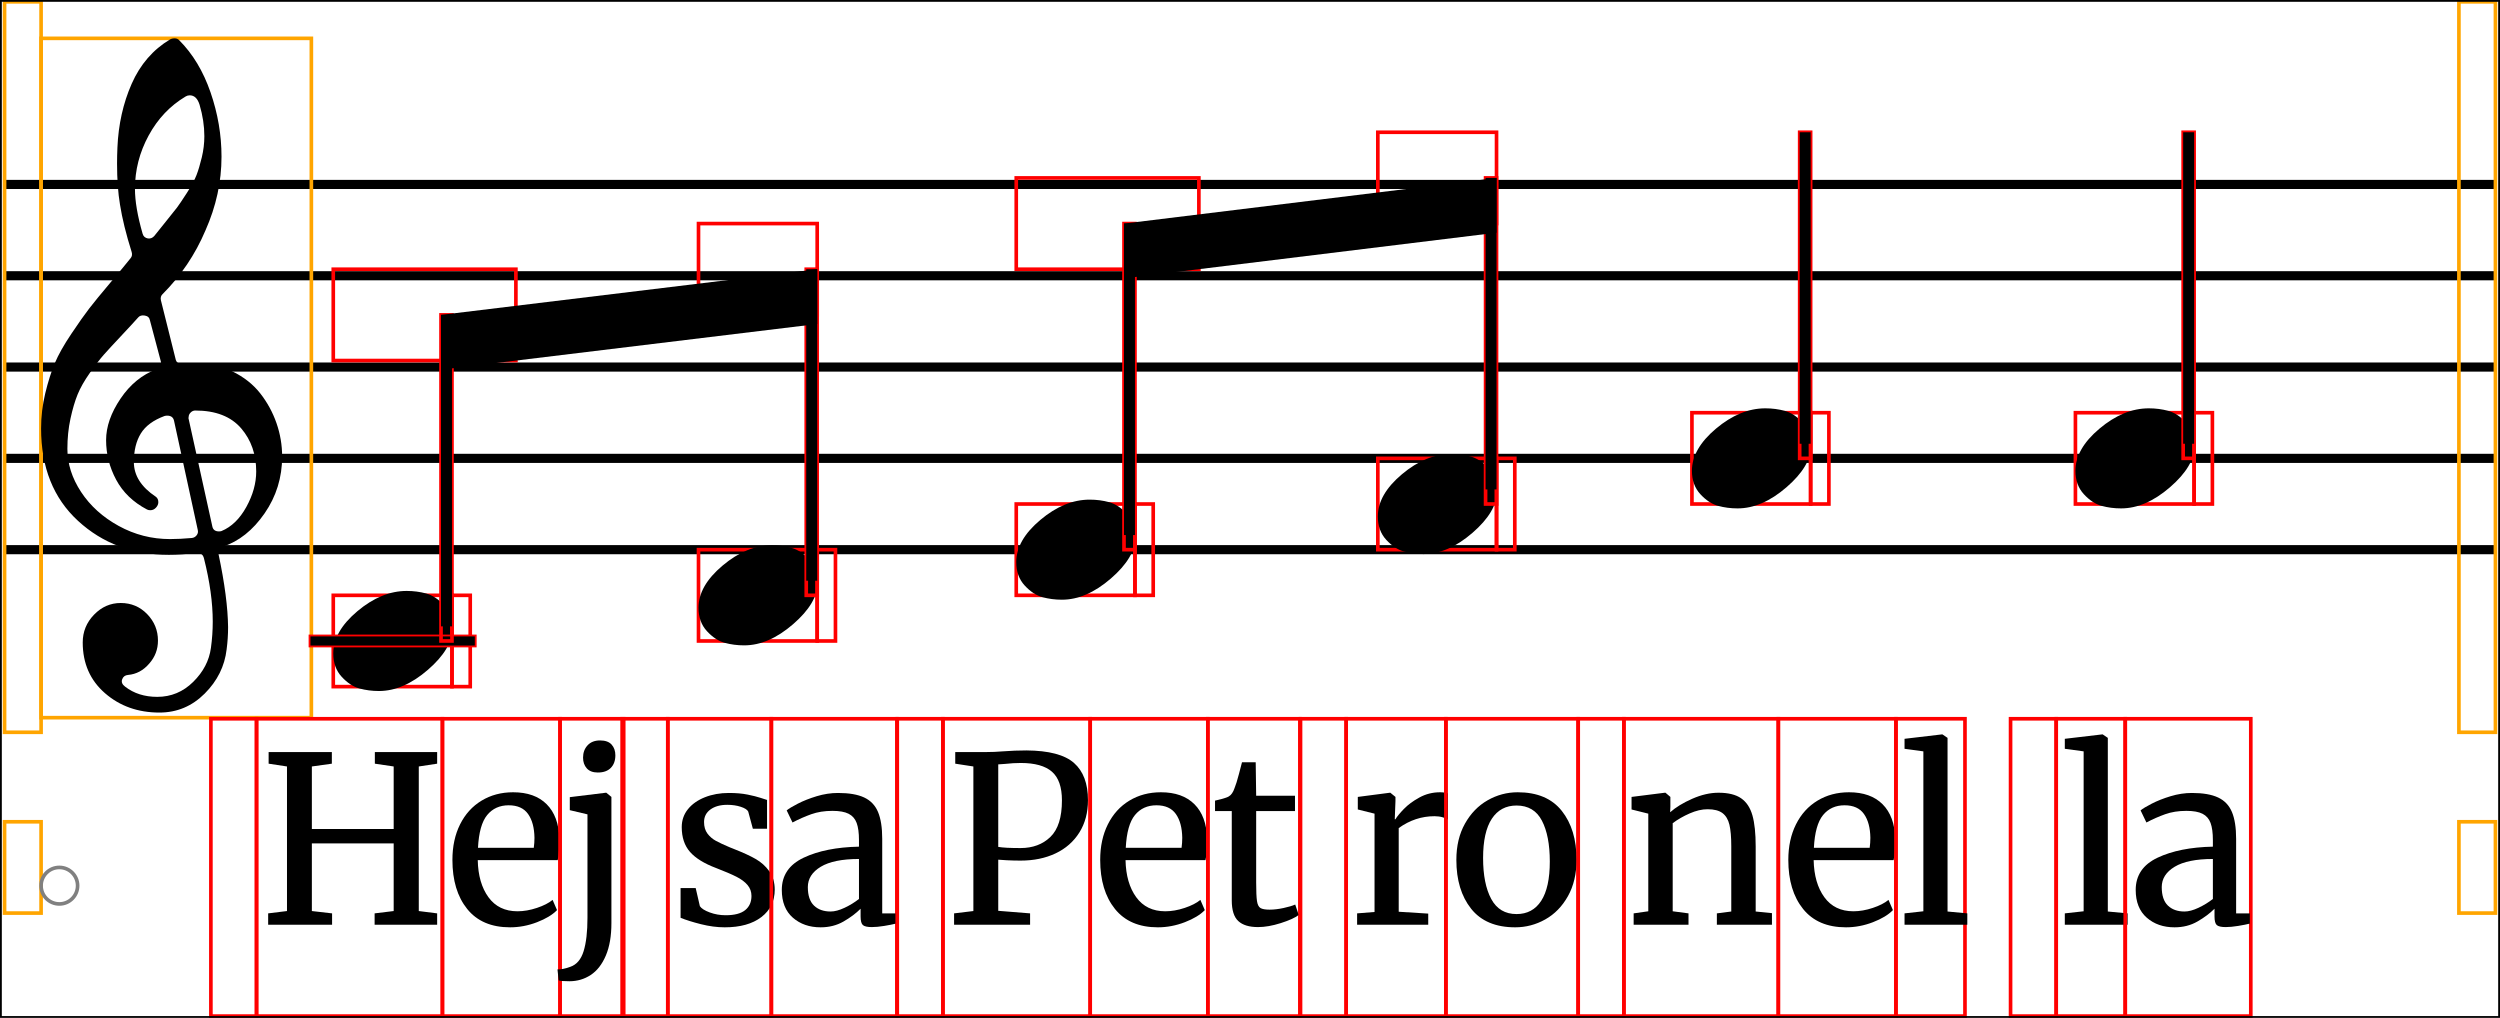 <svg xmlns="http://www.w3.org/2000/svg" xmlns:xlink="http://www.w3.org/1999/xlink" viewBox="0 0 684.5 278.7">
    <line x1="1.25" y1="50.5" x2="683.25" y2="50.5" stroke="black" stroke-width="2.5"/>
    <line x1="1.25" y1="75.5" x2="683.25" y2="75.5" stroke="black" stroke-width="2.5"/>
    <line x1="1.25" y1="100.5" x2="683.25" y2="100.5" stroke="black" stroke-width="2.5"/>
    <line x1="1.25" y1="125.5" x2="683.25" y2="125.5" stroke="black" stroke-width="2.5"/>
    <line x1="1.25" y1="150.5" x2="683.25" y2="150.5" stroke="black" stroke-width="2.5"/>
    <rect x="1.25" y="0.5" width="10" height="200" stroke="orange" stroke-width="1" fill="none"/>
    <rect x="1.25" y="225" width="10" height="25" stroke="orange" stroke-width="1" fill="none"/>
    <rect x="11.25" y="10.5" width="74" height="186" stroke="orange" stroke-width="1" fill="none"/>
    <path d="M 36.05 69 Q 33.75 61.7 32.85 56 Q 32.05 51.2 32.05 44.8 Q 32.05 42.6 32.15 40.4 Q 32.55 30.9 36.05 22.95 Q 39.55 15 46.55 10.8 Q 47.05 10.5 47.85 10.5 Q 48.55 10.5 49.05 11 Q 54.65 16.6 57.65 25.3 Q 60.65 34 60.65 42.9 Q 60.65 53.2 56.25 63.1 Q 52.05 73 44.45 80.6 Q 43.85 81.2 44.05 82.2 L 48.05 98.2 Q 48.35 99.8 50.05 99.6 Q 51.65 99.4 53.15 99.4 Q 58.95 99.4 63.65 101.7 Q 68.35 104 71.25 107.7 Q 74.15 111.4 75.7 115.85 Q 77.25 120.3 77.25 125 Q 77.25 133.6 72.45 140.55 Q 67.65 147.5 60.95 149.7 Q 59.55 150.2 59.85 151.8 Q 62.35 163.6 62.45 171.7 Q 62.45 174.8 62.05 177.8 Q 61.25 184.7 56.05 189.9 Q 50.85 195.1 43.65 195.1 Q 34.85 195.1 28.75 189.8 Q 22.65 184.5 22.65 175.9 Q 22.65 171.5 25.75 168.3 Q 28.85 165.1 33.05 165.1 Q 37.35 165.1 40.3 168.15 Q 43.25 171.2 43.25 175.4 Q 43.25 179 40.85 181.7 Q 38.45 184.5 35.05 184.8 Q 33.85 184.9 33.45 186 Q 33.05 187.1 34.25 188 Q 37.85 190.8 43.05 190.8 Q 48.75 190.8 52.9 186.7 Q 57.05 182.6 57.75 177.4 Q 58.25 173.8 58.25 170.2 Q 58.25 162.4 55.85 152.9 Q 55.45 151.2 53.65 151.4 Q 49.65 151.9 46.25 151.9 Q 31.45 151.9 21.35 142.6 Q 11.25 133.3 11.25 117.3 Q 11.25 112.4 12.4 107.65 Q 13.55 102.9 15 99.45 Q 16.45 96 19.5 91.45 Q 22.55 86.9 24.4 84.5 Q 26.25 82.1 30.25 77.35 Q 34.25 72.6 35.75 70.7 Q 36.35 70 36.05 69 Z M 51.65 114.7 L 58.15 144.2 Q 58.45 145.5 59.95 145.5 Q 60.35 145.5 60.65 145.4 Q 64.75 143.7 67.45 138.8 Q 70.15 133.9 70.15 129.1 Q 70.15 122.1 66.05 117.3 Q 61.85 112.4 53.45 112.4 Q 52.75 112.4 52.2 112.95 Q 51.65 113.5 51.65 114.2 Q 51.55 114.5 51.65 114.7 Z M 37.85 86.9 Q 36.25 88.7 33.1 92.05 Q 29.95 95.4 28.4 97.15 Q 26.85 98.9 24.6 102.1 Q 22.35 105.3 21.25 108 Q 20.15 110.7 19.3 114.6 Q 18.45 118.5 18.45 122.9 Q 18.45 129 22.2 134.7 Q 25.95 140.4 32.5 144 Q 39.05 147.6 46.55 147.6 Q 49.25 147.6 52.55 147.3 Q 53.35 147.2 53.85 146.55 Q 54.35 145.9 54.15 145.1 L 47.65 115.2 Q 47.35 113.8 45.75 113.8 Q 45.45 113.8 45.05 113.9 Q 40.45 115.6 38.55 118.7 Q 36.65 121.8 36.65 126.5 Q 36.65 132 42.65 136 Q 43.35 136.5 43.35 137.5 Q 43.35 138.3 42.7 139 Q 42.05 139.7 41.15 139.7 Q 40.65 139.7 40.25 139.5 Q 34.55 136.5 31.8 131.35 Q 29.05 126.2 29.05 120.5 Q 29.05 115 33 109.15 Q 36.95 103.3 42.85 101.1 Q 44.35 100.5 44.05 99 L 41.05 87.7 Q 40.85 86.6 39.65 86.4 Q 38.45 86.2 37.85 86.9 Z M 54.65 28.7 Q 53.85 26.1 51.95 26.1 Q 51.35 26.1 50.85 26.4 Q 44.45 30.2 40.7 37.1 Q 36.95 44 36.95 51.7 Q 36.95 56.7 39.05 64 Q 39.35 65.1 40.55 65.3 Q 41.55 65.4 42.25 64.6 Q 42.55 64.2 45.1 61.05 Q 47.65 57.9 48.45 56.85 Q 49.25 55.8 51.15 52.85 Q 53.05 49.9 53.8 47.95 Q 54.55 46 55.25 43.1 Q 55.95 40.2 55.95 37.3 Q 55.95 33.1 54.65 28.7 Z " fill="black"/>
    <ellipse cx="16.25" cy="242.5" rx="5" ry="5" stroke="gray" stroke-width="1" fill="none"/>
    <rect x="91.25" y="163" width="32.5" height="25" stroke="red" stroke-width="1" fill="none"/>
    <path d="M 91.25 178.9 Q 91.25 172.9 97.85 167.35 Q 104.45 161.8 111.35 161.8 Q 114.15 161.8 116.7 162.5 Q 119.25 163.2 121.55 165.7 Q 123.85 168.2 123.85 172.1 Q 123.85 177.6 117.15 183.4 Q 110.45 189.2 103.75 189.2 Q 100.95 189.2 98.4 188.5 Q 95.85 187.8 93.55 185.3 Q 91.25 182.8 91.25 178.9 Z " fill="black"/>
    <rect x="123.75" y="163" width="5" height="25" stroke="red" stroke-width="1" fill="none"/>
    <rect x="85" y="174.25" width="45" height="2.5" stroke="red" stroke-width="1" fill="none"/>
    <rect x="85" y="174.25" width="45" height="2.5" fill="black"/>
    <rect x="120.75" y="86.214" width="3" height="89.286" stroke="red" stroke-width="1" fill="none"/>
    <rect x="91.25" y="73.714" width="50" height="25" stroke="red" stroke-width="1" fill="none"/>
    <rect x="57.74" y="196.8" width="12.5" height="81.4" stroke="red" stroke-width="1" fill="none"/>
    <rect x="70.24" y="196.8" width="50.896" height="81.4" stroke="red" stroke-width="1" fill="none"/>
    <path d="M 78.577 209.859 L 73.549 209.095 L 73.549 205.913 L 90.86 205.913 L 90.86 209.095 L 85.387 209.859 L 85.387 226.979 L 107.789 226.979 L 107.789 209.859 L 102.634 209.095 L 102.634 205.913 L 119.691 205.913 L 119.691 209.095 L 114.663 209.859 L 114.663 249.445 L 119.691 250.081 L 119.691 253.2 L 102.57 253.2 L 102.57 250.081 L 107.789 249.445 L 107.789 230.925 L 85.387 230.925 L 85.387 249.445 L 90.924 250.081 L 90.924 253.2 L 73.422 253.2 L 73.422 250.081 L 78.577 249.445 L 78.577 209.859 Z " fill="black"/>
    <rect x="121.135" y="196.8" width="32.204" height="81.4" stroke="red" stroke-width="1" fill="none"/>
    <path d="M 127.913 248.872 Q 123.872 243.844 123.872 235.443 Q 123.872 229.906 125.972 225.706 Q 128.072 221.506 131.859 219.214 Q 135.646 216.923 140.483 216.923 Q 146.402 216.923 149.679 220.201 Q 152.957 223.478 153.148 229.588 Q 153.148 233.47 152.703 235.507 L 130.809 235.507 Q 130.936 241.808 133.737 245.658 Q 136.537 249.509 141.692 249.509 Q 144.238 249.509 147.006 248.586 Q 149.775 247.663 151.302 246.39 L 152.512 249.19 Q 150.666 251.1 147.038 252.5 Q 143.411 253.9 139.656 253.9 Q 131.955 253.9 127.913 248.872 Z M 146.147 232.134 Q 146.338 230.797 146.338 229.397 Q 146.275 225.26 144.588 222.874 Q 142.901 220.487 139.274 220.487 Q 135.582 220.487 133.387 223.16 Q 131.191 225.833 130.873 232.134 L 146.147 232.134 Z " fill="black"/>
    <rect x="153.339" y="196.8" width="17.432" height="81.4" stroke="red" stroke-width="1" fill="none"/>
    <path d="M 160.658 210.368 Q 159.64 209.222 159.64 207.44 Q 159.64 205.404 160.881 204.067 Q 162.122 202.731 164.286 202.731 Q 166.45 202.731 167.468 203.876 Q 168.486 205.022 168.486 206.804 Q 168.486 208.968 167.245 210.241 Q 166.004 211.513 163.713 211.513 L 163.649 211.513 Q 161.676 211.513 160.658 210.368 Z M 156.012 218.26 L 165.877 217.05 L 166.004 217.05 L 167.404 218.196 L 167.404 252.754 Q 167.404 258.037 165.877 261.633 Q 164.349 265.229 161.74 266.947 Q 159.131 268.665 155.885 268.665 Q 153.403 268.665 152.957 268.411 L 152.639 265.42 Q 153.148 265.483 154.135 265.292 Q 155.121 265.101 156.139 264.719 Q 158.749 263.829 159.799 260.424 Q 160.849 257.019 160.849 251.291 L 160.849 222.969 L 156.012 221.824 L 156.012 218.26 Z " fill="black"/>
    <rect x="191.25" y="150.5" width="32.5" height="25" stroke="red" stroke-width="1" fill="none"/>
    <path d="M 191.25 166.4 Q 191.25 160.4 197.85 154.85 Q 204.45 149.3 211.35 149.3 Q 214.15 149.3 216.7 150 Q 219.25 150.7 221.55 153.2 Q 223.85 155.7 223.85 159.6 Q 223.85 165.1 217.15 170.9 Q 210.45 176.7 203.75 176.7 Q 200.95 176.7 198.4 176 Q 195.85 175.3 193.55 172.8 Q 191.25 170.3 191.25 166.4 Z " fill="black"/>
    <rect x="223.75" y="150.5" width="5" height="25" stroke="red" stroke-width="1" fill="none"/>
    <rect x="220.75" y="73.714" width="3" height="89.286" stroke="red" stroke-width="1" fill="none"/>
    <rect x="191.25" y="61.214" width="32.5" height="25" stroke="red" stroke-width="1" fill="none"/>
    <rect x="170.341" y="196.8" width="12.5" height="81.4" stroke="red" stroke-width="1" fill="none"/>
    <rect x="182.841" y="196.8" width="28.353" height="81.4" stroke="red" stroke-width="1" fill="none"/>
    <path d="M 191.624 248.108 Q 192.26 249.063 194.329 249.827 Q 196.397 250.591 198.688 250.591 Q 202.316 250.591 204.034 249.19 Q 205.753 247.79 205.753 245.308 Q 205.753 243.59 204.671 242.317 Q 203.589 241.044 201.648 240.058 Q 199.707 239.071 196.079 237.671 Q 191.178 235.825 188.919 233.248 Q 186.66 230.67 186.66 226.47 Q 186.66 223.669 188.346 221.569 Q 190.033 219.469 192.992 218.291 Q 195.952 217.114 199.579 217.114 Q 202.507 217.114 204.703 217.56 Q 206.898 218.005 208.235 218.451 Q 209.571 218.896 210.017 219.023 L 210.017 226.915 L 206.135 226.915 L 204.862 222.206 Q 204.48 221.442 202.825 220.901 Q 201.17 220.36 199.134 220.36 Q 196.27 220.36 194.52 221.633 Q 192.769 222.906 192.769 225.07 Q 192.769 226.979 193.692 228.22 Q 194.615 229.461 196.015 230.225 Q 197.415 230.988 199.834 232.007 L 201.107 232.516 Q 204.671 233.916 206.898 235.189 Q 209.126 236.462 210.621 238.53 Q 212.117 240.599 212.117 243.59 Q 212.117 248.299 208.458 251.1 Q 204.798 253.9 198.434 253.9 Q 195.315 253.9 191.91 253.041 Q 188.505 252.182 186.341 251.291 L 186.341 243.144 L 190.478 243.144 L 191.624 248.108 Z " fill="black"/>
    <rect x="211.194" y="196.8" width="34.374" height="81.4" stroke="red" stroke-width="1" fill="none"/>
    <path d="M 220.041 234.839 Q 226.023 232.007 235.188 231.816 L 235.188 230.034 Q 235.188 227.042 234.551 225.324 Q 233.915 223.606 232.356 222.81 Q 230.796 222.015 227.932 222.015 Q 224.687 222.015 222.109 222.937 Q 219.531 223.86 216.986 225.197 L 215.395 221.887 Q 216.222 221.187 218.45 220.042 Q 220.677 218.896 223.605 218.005 Q 226.532 217.114 229.46 217.114 Q 233.979 217.114 236.62 218.355 Q 239.261 219.596 240.407 222.333 Q 241.552 225.07 241.552 229.652 L 241.552 250.081 L 245.307 250.081 L 245.307 252.882 Q 244.034 253.2 242.093 253.518 Q 240.152 253.836 238.688 253.836 Q 236.906 253.836 236.27 253.295 Q 235.633 252.754 235.633 250.909 L 235.633 248.809 Q 233.724 250.718 230.956 252.309 Q 228.187 253.9 224.687 253.9 Q 220.104 253.9 217.081 251.259 Q 214.058 248.618 214.058 243.653 Q 214.058 237.671 220.041 234.839 Z M 231.242 248.554 Q 233.406 247.536 235.188 246.136 L 235.188 235.189 Q 228.251 235.189 224.718 237.321 Q 221.186 239.453 221.186 242.89 Q 221.186 246.326 222.873 247.949 Q 224.559 249.572 227.423 249.572 Q 229.078 249.572 231.242 248.554 Z " fill="black"/>
    <rect x="278.25" y="138" width="32.5" height="25" stroke="red" stroke-width="1" fill="none"/>
    <path d="M 278.25 153.9 Q 278.25 147.9 284.85 142.35 Q 291.45 136.8 298.35 136.8 Q 301.15 136.8 303.7 137.5 Q 306.25 138.2 308.55 140.7 Q 310.85 143.2 310.85 147.1 Q 310.85 152.6 304.15 158.4 Q 297.45 164.2 290.75 164.2 Q 287.95 164.2 285.4 163.5 Q 282.85 162.8 280.55 160.3 Q 278.25 157.8 278.25 153.9 Z " fill="black"/>
    <rect x="310.75" y="138" width="5" height="25" stroke="red" stroke-width="1" fill="none"/>
    <rect x="307.75" y="61.214" width="3" height="89.286" stroke="red" stroke-width="1" fill="none"/>
    <rect x="278.25" y="48.714" width="50" height="25" stroke="red" stroke-width="1" fill="none"/>
    <rect x="245.673" y="196.8" width="12.5" height="81.4" stroke="red" stroke-width="1" fill="none"/>
    <rect x="258.173" y="196.8" width="40.325" height="81.4" stroke="red" stroke-width="1" fill="none"/>
    <path d="M 266.51 209.859 L 261.546 209.095 L 261.546 205.913 L 270.011 205.913 Q 272.302 205.913 274.529 205.722 Q 277.966 205.467 281.021 205.467 Q 290.249 205.531 294.068 208.904 Q 297.887 212.277 297.887 219.087 Q 297.887 224.179 295.532 227.933 Q 293.177 231.688 289.008 233.661 Q 284.84 235.634 279.43 235.634 Q 277.584 235.634 275.675 235.539 Q 273.766 235.443 273.32 235.38 L 273.32 249.381 L 282.039 250.081 L 282.039 253.2 L 261.228 253.2 L 261.228 250.081 L 266.51 249.445 L 266.51 209.859 Z M 279.43 232.198 Q 284.458 232.198 287.608 229.143 Q 290.758 226.088 290.758 219.151 Q 290.758 213.677 288.022 211.291 Q 285.285 208.904 279.494 208.904 Q 277.457 208.904 275.166 209.159 Q 273.766 209.286 273.32 209.286 L 273.32 231.879 Q 275.102 232.198 279.43 232.198 Z " fill="black"/>
    <rect x="298.498" y="196.8" width="32.204" height="81.4" stroke="red" stroke-width="1" fill="none"/>
    <path d="M 305.276 248.872 Q 301.234 243.844 301.234 235.443 Q 301.234 229.906 303.334 225.706 Q 305.435 221.506 309.221 219.214 Q 313.008 216.923 317.845 216.923 Q 323.764 216.923 327.042 220.201 Q 330.319 223.478 330.51 229.588 Q 330.51 233.47 330.065 235.507 L 308.171 235.507 Q 308.299 241.808 311.099 245.658 Q 313.899 249.509 319.054 249.509 Q 321.6 249.509 324.369 248.586 Q 327.137 247.663 328.665 246.39 L 329.874 249.19 Q 328.028 251.1 324.401 252.5 Q 320.773 253.9 317.018 253.9 Q 309.317 253.9 305.276 248.872 Z M 323.51 232.134 Q 323.7 230.797 323.7 229.397 Q 323.637 225.26 321.95 222.874 Q 320.264 220.487 316.636 220.487 Q 312.945 220.487 310.749 223.16 Q 308.553 225.833 308.235 232.134 L 323.51 232.134 Z " fill="black"/>
    <rect x="330.701" y="196.8" width="25.203" height="81.4" stroke="red" stroke-width="1" fill="none"/>
    <path d="M 339.038 252.182 Q 337.257 250.527 337.257 246.517 L 337.257 222.078 L 332.674 222.078 L 332.674 219.214 Q 332.992 219.151 334.456 218.769 Q 335.92 218.387 336.429 218.069 Q 337.447 217.496 338.02 215.778 Q 338.529 214.568 339.229 211.895 Q 339.93 209.222 340.057 208.713 L 343.812 208.713 L 343.939 217.878 L 354.568 217.878 L 354.568 222.078 L 343.939 222.078 L 343.939 241.617 Q 343.939 245.245 344.162 246.708 Q 344.385 248.172 345.116 248.618 Q 345.848 249.063 347.63 249.063 Q 349.349 249.063 351.417 248.618 Q 353.486 248.172 354.631 247.663 L 355.586 250.527 Q 354.058 251.673 350.653 252.754 Q 347.249 253.836 344.448 253.836 Q 340.821 253.836 339.038 252.182 Z " fill="black"/>
    <rect x="377.25" y="125.5" width="32.5" height="25" stroke="red" stroke-width="1" fill="none"/>
    <path d="M 377.25 141.4 Q 377.25 135.4 383.85 129.85 Q 390.45 124.3 397.35 124.3 Q 400.15 124.3 402.7 125 Q 405.25 125.7 407.55 128.2 Q 409.85 130.7 409.85 134.6 Q 409.85 140.1 403.15 145.9 Q 396.45 151.7 389.75 151.7 Q 386.95 151.7 384.4 151 Q 381.85 150.3 379.55 147.8 Q 377.25 145.3 377.25 141.4 Z " fill="black"/>
    <rect x="409.75" y="125.5" width="5" height="25" stroke="red" stroke-width="1" fill="none"/>
    <rect x="406.75" y="48.714" width="3" height="89.286" stroke="red" stroke-width="1" fill="none"/>
    <rect x="377.25" y="36.214" width="32.5" height="25" stroke="red" stroke-width="1" fill="none"/>
    <rect x="356.084" y="196.8" width="12.5" height="81.4" stroke="red" stroke-width="1" fill="none"/>
    <rect x="368.584" y="196.8" width="27.303" height="81.4" stroke="red" stroke-width="1" fill="none"/>
    <path d="M 371.575 250.081 L 376.349 249.7 L 376.349 222.778 L 371.766 221.633 L 371.766 218.196 L 380.549 217.05 L 380.677 217.05 L 382.077 218.196 L 382.077 219.342 L 381.886 224.306 L 382.077 224.306 Q 382.713 223.224 384.368 221.506 Q 386.023 219.787 388.632 218.355 Q 391.241 216.923 394.296 216.923 Q 395.569 216.923 396.397 217.241 L 396.397 224.369 Q 395.951 224.051 394.965 223.765 Q 393.978 223.478 392.769 223.478 Q 387.486 223.478 382.968 226.724 L 382.968 249.636 L 391.05 250.145 L 391.05 253.2 L 371.575 253.2 L 371.575 250.081 Z " fill="black"/>
    <rect x="395.887" y="196.8" width="36.194" height="81.4" stroke="red" stroke-width="1" fill="none"/>
    <path d="M 401.106 225.515 Q 403.461 221.315 407.311 219.119 Q 411.162 216.923 415.553 216.923 Q 423.572 216.923 427.614 222.015 Q 431.655 227.106 431.655 235.38 Q 431.655 241.171 429.3 245.372 Q 426.945 249.572 423.095 251.736 Q 419.245 253.9 414.853 253.9 Q 406.834 253.9 402.793 248.809 Q 398.751 243.717 398.751 235.443 Q 398.751 229.716 401.106 225.515 Z M 421.981 246.645 Q 424.336 243.017 424.336 235.889 Q 424.336 228.825 422.172 224.688 Q 420.008 220.551 415.235 220.551 Q 410.844 220.551 408.457 224.179 Q 406.07 227.806 406.07 234.934 Q 406.07 241.999 408.298 246.136 Q 410.525 250.272 415.235 250.272 Q 419.626 250.272 421.981 246.645 Z " fill="black"/>
    <rect x="463.25" y="113" width="32.5" height="25" stroke="red" stroke-width="1" fill="none"/>
    <path d="M 463.25 128.9 Q 463.25 122.9 469.85 117.35 Q 476.45 111.8 483.35 111.8 Q 486.15 111.8 488.7 112.5 Q 491.25 113.2 493.55 115.7 Q 495.85 118.2 495.85 122.1 Q 495.85 127.6 489.15 133.4 Q 482.45 139.2 475.75 139.2 Q 472.95 139.2 470.4 138.5 Q 467.85 137.8 465.55 135.3 Q 463.25 132.8 463.25 128.9 Z " fill="black"/>
    <rect x="495.75" y="113" width="5" height="25" stroke="red" stroke-width="1" fill="none"/>
    <rect x="492.75" y="36.214" width="3" height="89.286" stroke="red" stroke-width="1" fill="none"/>
    <rect x="432.12" y="196.8" width="12.5" height="81.4" stroke="red" stroke-width="1" fill="none"/>
    <rect x="444.62" y="196.8" width="42.285" height="81.4" stroke="red" stroke-width="1" fill="none"/>
    <path d="M 451.302 222.778 L 446.72 221.633 L 446.72 218.196 L 455.821 217.05 L 456.012 217.05 L 457.349 218.196 L 457.349 220.869 L 457.285 222.397 Q 459.576 220.36 463.331 218.705 Q 467.086 217.05 470.523 217.05 Q 474.532 217.05 476.728 218.578 Q 478.924 220.105 479.815 223.256 Q 480.706 226.406 480.706 231.752 L 480.706 249.572 L 485.161 250.018 L 485.161 253.2 L 470.077 253.2 L 470.077 250.081 L 474.023 249.572 L 474.023 231.688 Q 474.023 227.933 473.514 225.801 Q 473.005 223.669 471.605 222.619 Q 470.205 221.569 467.531 221.569 Q 465.24 221.569 462.631 222.715 Q 460.022 223.86 457.985 225.388 L 457.985 249.509 L 462.313 250.081 L 462.313 253.2 L 447.293 253.2 L 447.293 250.081 L 451.302 249.509 L 451.302 222.778 Z " fill="black"/>
    <rect x="486.905" y="196.8" width="32.204" height="81.4" stroke="red" stroke-width="1" fill="none"/>
    <path d="M 493.683 248.872 Q 489.641 243.844 489.641 235.443 Q 489.641 229.906 491.742 225.706 Q 493.842 221.506 497.629 219.214 Q 501.415 216.923 506.252 216.923 Q 512.171 216.923 515.449 220.201 Q 518.726 223.478 518.917 229.588 Q 518.917 233.47 518.472 235.507 L 496.578 235.507 Q 496.706 241.808 499.506 245.658 Q 502.306 249.509 507.462 249.509 Q 510.007 249.509 512.776 248.586 Q 515.544 247.663 517.072 246.39 L 518.281 249.19 Q 516.435 251.1 512.808 252.5 Q 509.18 253.9 505.425 253.9 Q 497.724 253.9 493.683 248.872 Z M 511.917 232.134 Q 512.107 230.797 512.107 229.397 Q 512.044 225.26 510.357 222.874 Q 508.671 220.487 505.043 220.487 Q 501.352 220.487 499.156 223.16 Q 496.96 225.833 496.642 232.134 L 511.917 232.134 Z " fill="black"/>
    <rect x="519.108" y="196.8" width="18.902" height="81.4" stroke="red" stroke-width="1" fill="none"/>
    <path d="M 526.618 205.722 L 521.463 205.022 L 521.463 202.285 L 531.71 201.076 L 531.837 201.076 L 533.237 202.031 L 533.237 249.572 L 538.647 250.081 L 538.647 253.2 L 521.463 253.2 L 521.463 250.081 L 526.618 249.509 L 526.618 205.722 Z " fill="black"/>
    <rect x="568.25" y="113" width="32.5" height="25" stroke="red" stroke-width="1" fill="none"/>
    <path d="M 568.25 128.9 Q 568.25 122.9 574.85 117.35 Q 581.45 111.8 588.35 111.8 Q 591.15 111.8 593.7 112.5 Q 596.25 113.2 598.55 115.7 Q 600.85 118.2 600.85 122.1 Q 600.85 127.6 594.15 133.4 Q 587.45 139.2 580.75 139.2 Q 577.95 139.2 575.4 138.5 Q 572.85 137.8 570.55 135.3 Q 568.25 132.8 568.25 128.9 Z " fill="black"/>
    <rect x="600.75" y="113" width="5" height="25" stroke="red" stroke-width="1" fill="none"/>
    <rect x="597.75" y="36.214" width="3" height="89.286" stroke="red" stroke-width="1" fill="none"/>
    <rect x="550.491" y="196.8" width="12.5" height="81.4" stroke="red" stroke-width="1" fill="none"/>
    <rect x="562.991" y="196.8" width="18.902" height="81.4" stroke="red" stroke-width="1" fill="none"/>
    <path d="M 570.501 205.722 L 565.346 205.022 L 565.346 202.285 L 575.593 201.076 L 575.72 201.076 L 577.12 202.031 L 577.12 249.572 L 582.53 250.081 L 582.53 253.2 L 565.346 253.2 L 565.346 250.081 L 570.501 249.509 L 570.501 205.722 Z " fill="black"/>
    <rect x="581.893" y="196.8" width="34.374" height="81.4" stroke="red" stroke-width="1" fill="none"/>
    <path d="M 590.74 234.839 Q 596.722 232.007 605.887 231.816 L 605.887 230.034 Q 605.887 227.042 605.251 225.324 Q 604.614 223.606 603.055 222.81 Q 601.496 222.015 598.632 222.015 Q 595.386 222.015 592.808 222.937 Q 590.231 223.86 587.685 225.197 L 586.094 221.887 Q 586.921 221.187 589.149 220.042 Q 591.376 218.896 594.304 218.005 Q 597.232 217.114 600.159 217.114 Q 604.678 217.114 607.319 218.355 Q 609.96 219.596 611.106 222.333 Q 612.251 225.07 612.251 229.652 L 612.251 250.081 L 616.006 250.081 L 616.006 252.882 Q 614.734 253.2 612.792 253.518 Q 610.851 253.836 609.387 253.836 Q 607.605 253.836 606.969 253.295 Q 606.333 252.754 606.333 250.909 L 606.333 248.809 Q 604.423 250.718 601.655 252.309 Q 598.886 253.9 595.386 253.9 Q 590.803 253.9 587.78 251.259 Q 584.757 248.618 584.757 243.653 Q 584.757 237.671 590.74 234.839 Z M 601.941 248.554 Q 604.105 247.536 605.887 246.136 L 605.887 235.189 Q 598.95 235.189 595.418 237.321 Q 591.885 239.453 591.885 242.89 Q 591.885 246.326 593.572 247.949 Q 595.259 249.572 598.123 249.572 Q 599.777 249.572 601.941 248.554 Z " fill="black"/>
    <rect x="673.25" y="0.5" width="10" height="200" stroke="orange" stroke-width="1" fill="none"/>
    <rect x="673.25" y="225" width="10" height="25" stroke="orange" stroke-width="1" fill="none"/>
    <line x1="122.25" y1="86.214" x2="122.25" y2="171.5" stroke="black" stroke-width="3"/>
    <line x1="222.25" y1="73.714" x2="222.25" y2="159" stroke="black" stroke-width="3"/>
    <path d="M 120.75 86.214 L 223.75 73.714 L 223.75 88.714 L 120.75 101.214 " fill="black"/>
    <line x1="309.25" y1="61.214" x2="309.25" y2="146.5" stroke="black" stroke-width="3"/>
    <line x1="408.25" y1="48.714" x2="408.25" y2="134" stroke="black" stroke-width="3"/>
    <path d="M 307.75 61.214 L 409.75 48.714 L 409.75 63.714 L 307.75 76.214 " fill="black"/>
    <line x1="494.25" y1="36.214" x2="494.25" y2="121.5" stroke="black" stroke-width="3"/>
    <line x1="599.25" y1="36.214" x2="599.25" y2="121.5" stroke="black" stroke-width="3"/>
    <rect x="0" y="0" width="684.5" height="278.7" stroke="black" stroke-width="1" fill="none"/>
</svg>

